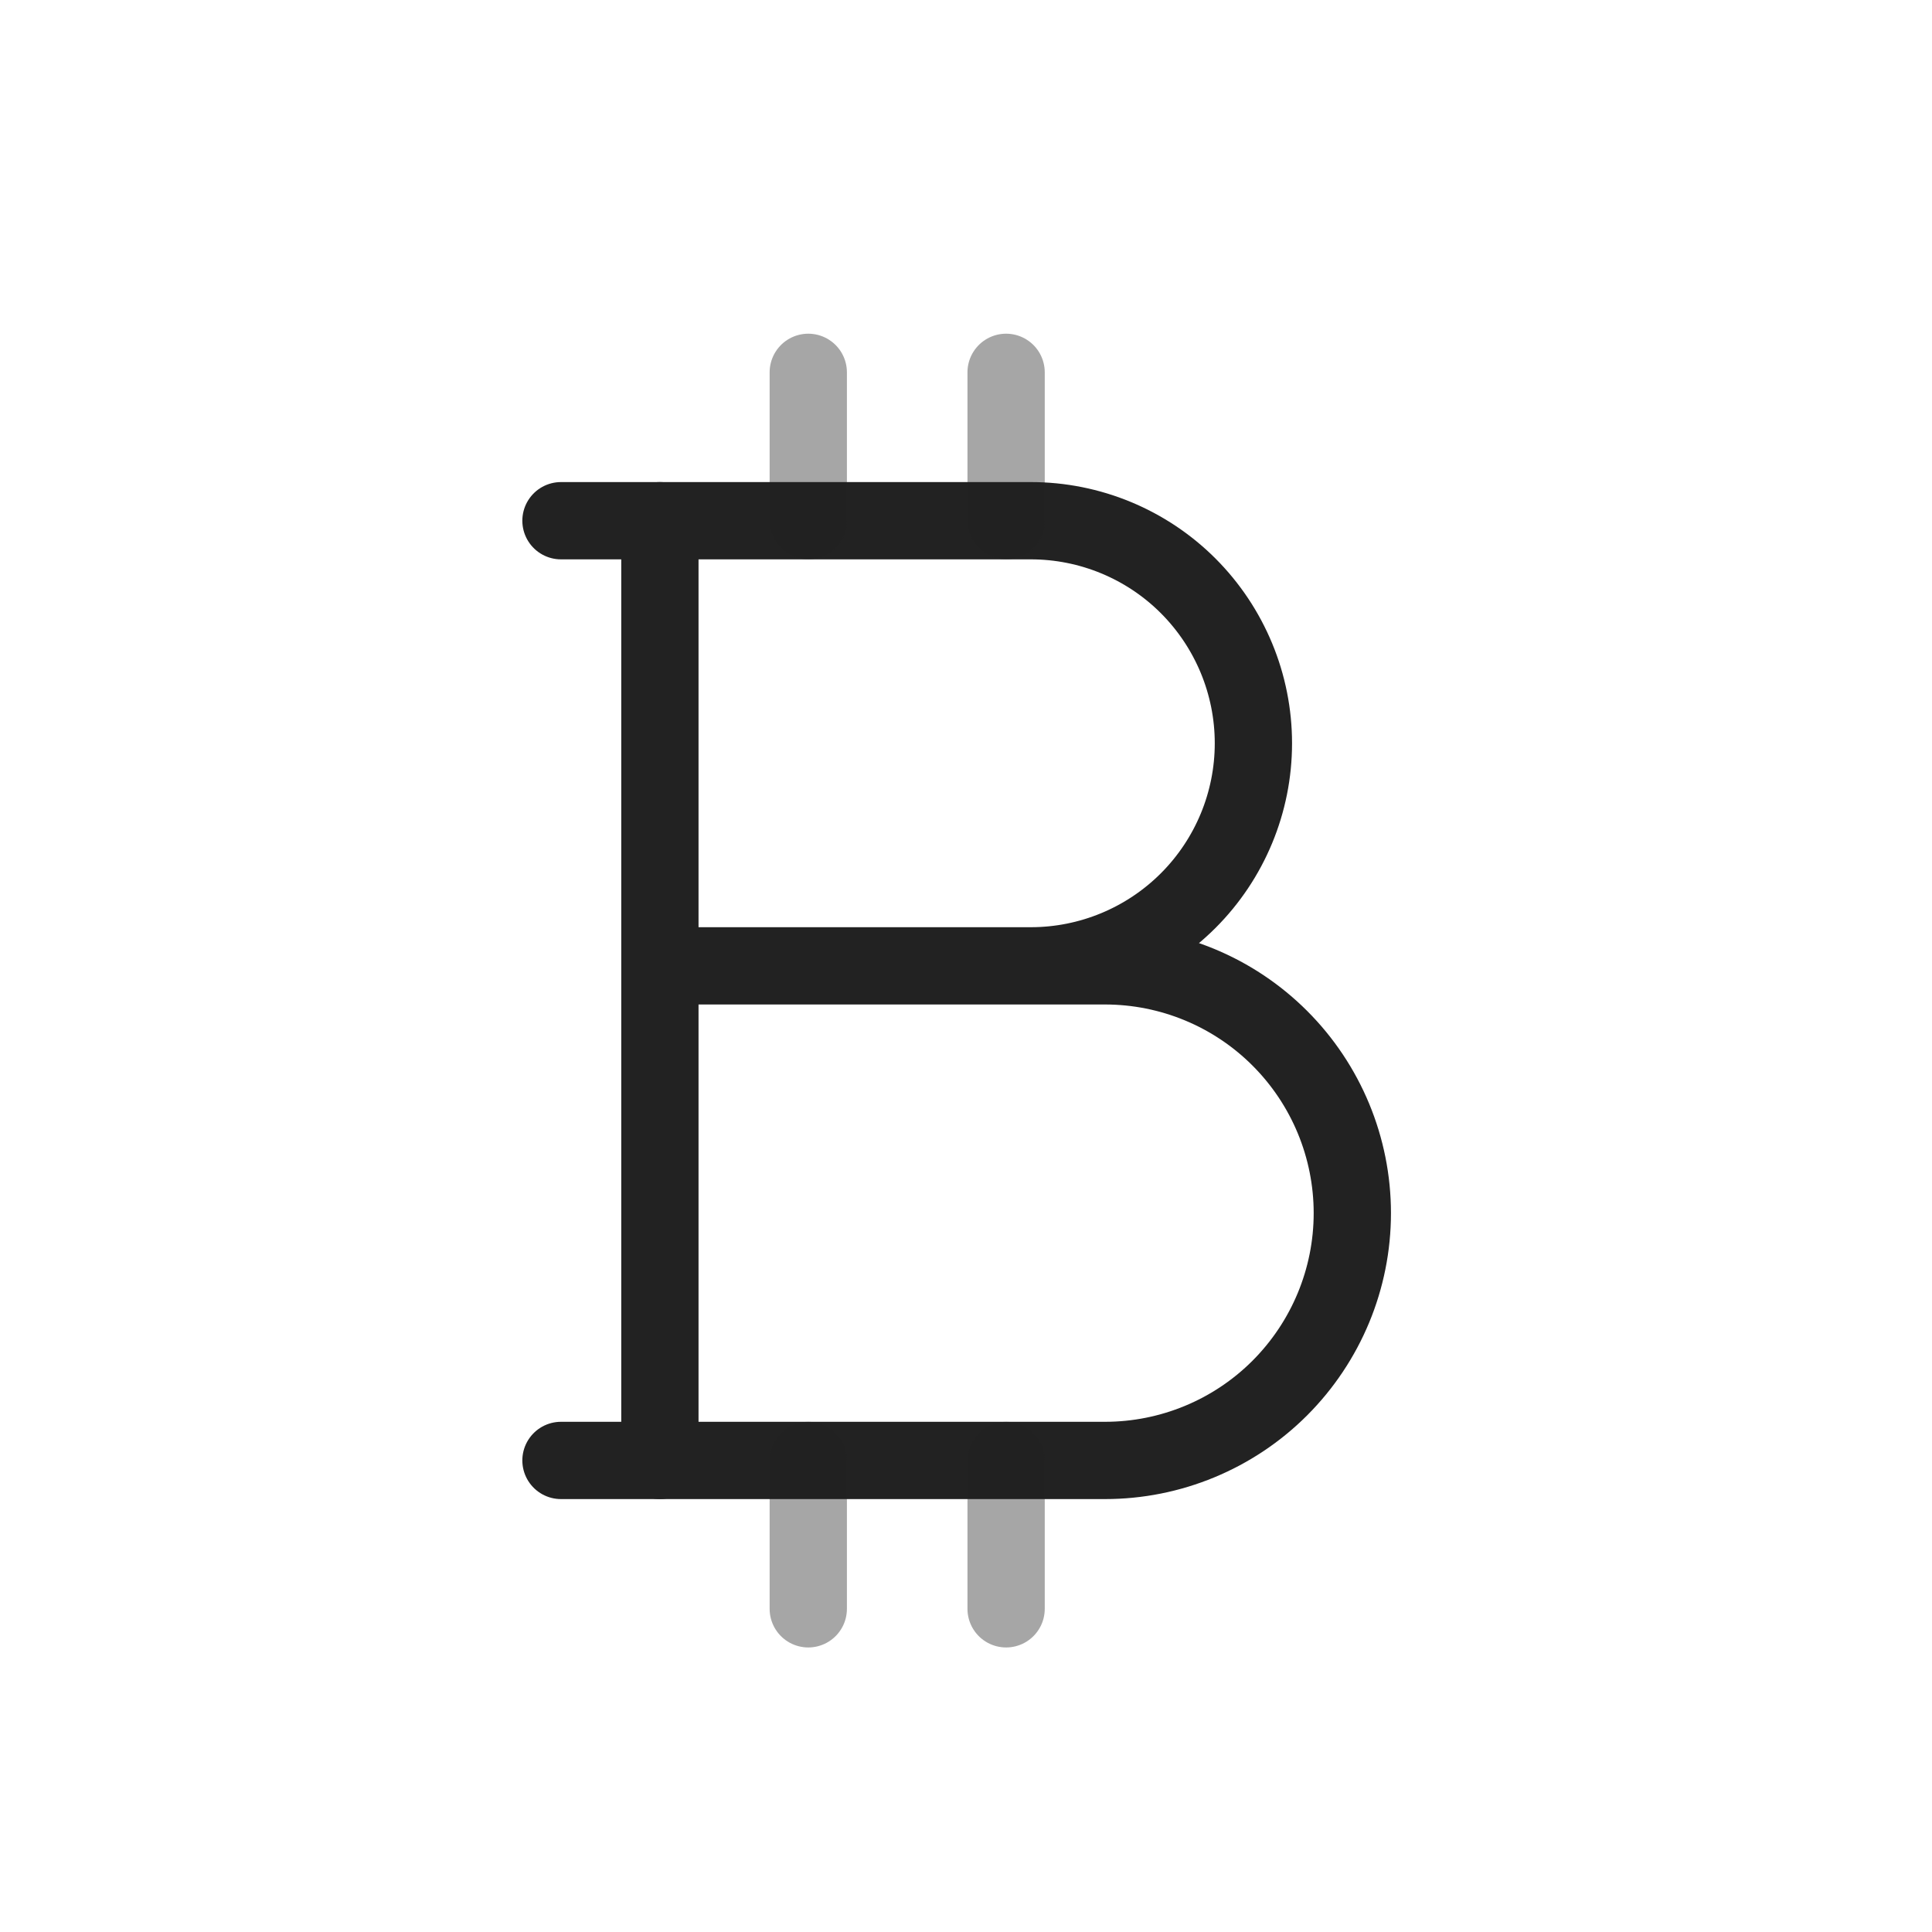 <svg width="25" height="25" viewBox="0 0 25 25" fill="none" xmlns="http://www.w3.org/2000/svg">
<path d="M8.539 12.498H14.299C15.147 12.498 15.961 12.835 16.561 13.435C17.161 14.035 17.499 14.849 17.499 15.698C17.499 16.547 17.161 17.36 16.561 17.961C15.961 18.561 15.147 18.898 14.299 18.898H8.539V6.738H13.339C14.102 6.738 14.835 7.041 15.375 7.581C15.915 8.122 16.219 8.854 16.219 9.618C16.219 10.382 15.915 11.114 15.375 11.654C14.835 12.194 14.102 12.498 13.339 12.498" stroke="#222222" stroke-linecap="round" stroke-linejoin="round"/>
<path d="M7.259 6.738H8.539" stroke="#222222" stroke-linecap="round" stroke-linejoin="round"/>
<path d="M7.259 18.898H8.539" stroke="#222222" stroke-linecap="round" stroke-linejoin="round"/>
<path opacity="0.4" d="M10.459 6.738V4.818" stroke="#222222" stroke-linecap="round" stroke-linejoin="round"/>
<path opacity="0.4" d="M13.019 6.738V4.818" stroke="#222222" stroke-linecap="round" stroke-linejoin="round"/>
<path opacity="0.4" d="M10.459 20.818V18.898" stroke="#222222" stroke-linecap="round" stroke-linejoin="round"/>
<path opacity="0.4" d="M13.019 20.818V18.898" stroke="#222222" stroke-linecap="round" stroke-linejoin="round"/>
</svg>
